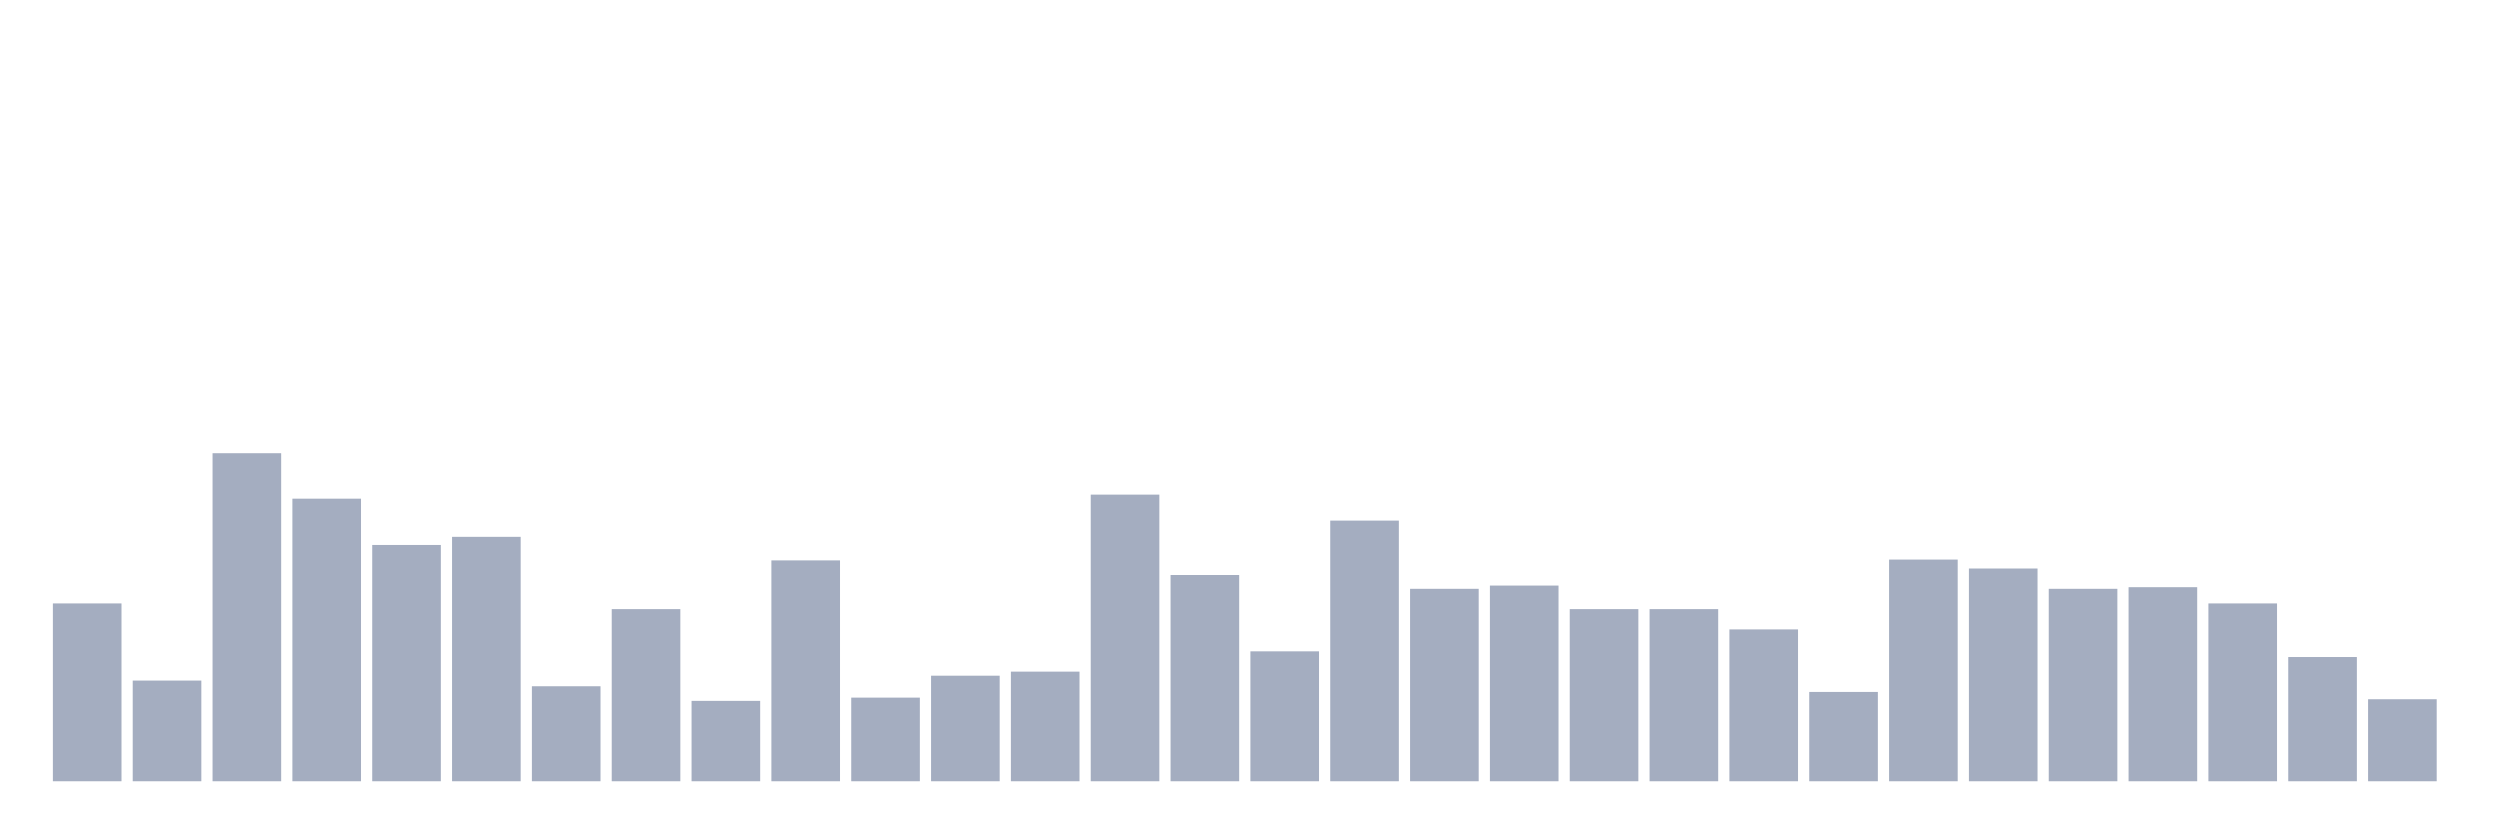 <svg xmlns="http://www.w3.org/2000/svg" viewBox="0 0 480 160"><g transform="translate(10,10)"><rect class="bar" x="0.153" width="13.175" y="105.857" height="34.143" fill="rgb(164,173,192)"></rect><rect class="bar" x="15.482" width="13.175" y="120.668" height="19.332" fill="rgb(164,173,192)"></rect><rect class="bar" x="30.81" width="13.175" y="77.016" height="62.984" fill="rgb(164,173,192)"></rect><rect class="bar" x="46.138" width="13.175" y="85.746" height="54.254" fill="rgb(164,173,192)"></rect><rect class="bar" x="61.466" width="13.175" y="94.633" height="45.367" fill="rgb(164,173,192)"></rect><rect class="bar" x="76.794" width="13.175" y="93.073" height="46.927" fill="rgb(164,173,192)"></rect><rect class="bar" x="92.123" width="13.175" y="121.759" height="18.241" fill="rgb(164,173,192)"></rect><rect class="bar" x="107.451" width="13.175" y="106.949" height="33.051" fill="rgb(164,173,192)"></rect><rect class="bar" x="122.779" width="13.175" y="124.566" height="15.434" fill="rgb(164,173,192)"></rect><rect class="bar" x="138.107" width="13.175" y="97.595" height="42.405" fill="rgb(164,173,192)"></rect><rect class="bar" x="153.436" width="13.175" y="123.942" height="16.058" fill="rgb(164,173,192)"></rect><rect class="bar" x="168.764" width="13.175" y="119.733" height="20.267" fill="rgb(164,173,192)"></rect><rect class="bar" x="184.092" width="13.175" y="118.953" height="21.047" fill="rgb(164,173,192)"></rect><rect class="bar" x="199.42" width="13.175" y="84.967" height="55.033" fill="rgb(164,173,192)"></rect><rect class="bar" x="214.748" width="13.175" y="100.401" height="39.599" fill="rgb(164,173,192)"></rect><rect class="bar" x="230.077" width="13.175" y="115.056" height="24.944" fill="rgb(164,173,192)"></rect><rect class="bar" x="245.405" width="13.175" y="89.955" height="50.045" fill="rgb(164,173,192)"></rect><rect class="bar" x="260.733" width="13.175" y="103.051" height="36.949" fill="rgb(164,173,192)"></rect><rect class="bar" x="276.061" width="13.175" y="102.428" height="37.572" fill="rgb(164,173,192)"></rect><rect class="bar" x="291.39" width="13.175" y="106.949" height="33.051" fill="rgb(164,173,192)"></rect><rect class="bar" x="306.718" width="13.175" y="106.949" height="33.051" fill="rgb(164,173,192)"></rect><rect class="bar" x="322.046" width="13.175" y="110.846" height="29.154" fill="rgb(164,173,192)"></rect><rect class="bar" x="337.374" width="13.175" y="122.851" height="17.149" fill="rgb(164,173,192)"></rect><rect class="bar" x="352.702" width="13.175" y="97.439" height="42.561" fill="rgb(164,173,192)"></rect><rect class="bar" x="368.031" width="13.175" y="99.154" height="40.846" fill="rgb(164,173,192)"></rect><rect class="bar" x="383.359" width="13.175" y="103.051" height="36.949" fill="rgb(164,173,192)"></rect><rect class="bar" x="398.687" width="13.175" y="102.739" height="37.261" fill="rgb(164,173,192)"></rect><rect class="bar" x="414.015" width="13.175" y="105.857" height="34.143" fill="rgb(164,173,192)"></rect><rect class="bar" x="429.344" width="13.175" y="116.147" height="23.853" fill="rgb(164,173,192)"></rect><rect class="bar" x="444.672" width="13.175" y="124.254" height="15.746" fill="rgb(164,173,192)"></rect></g></svg>